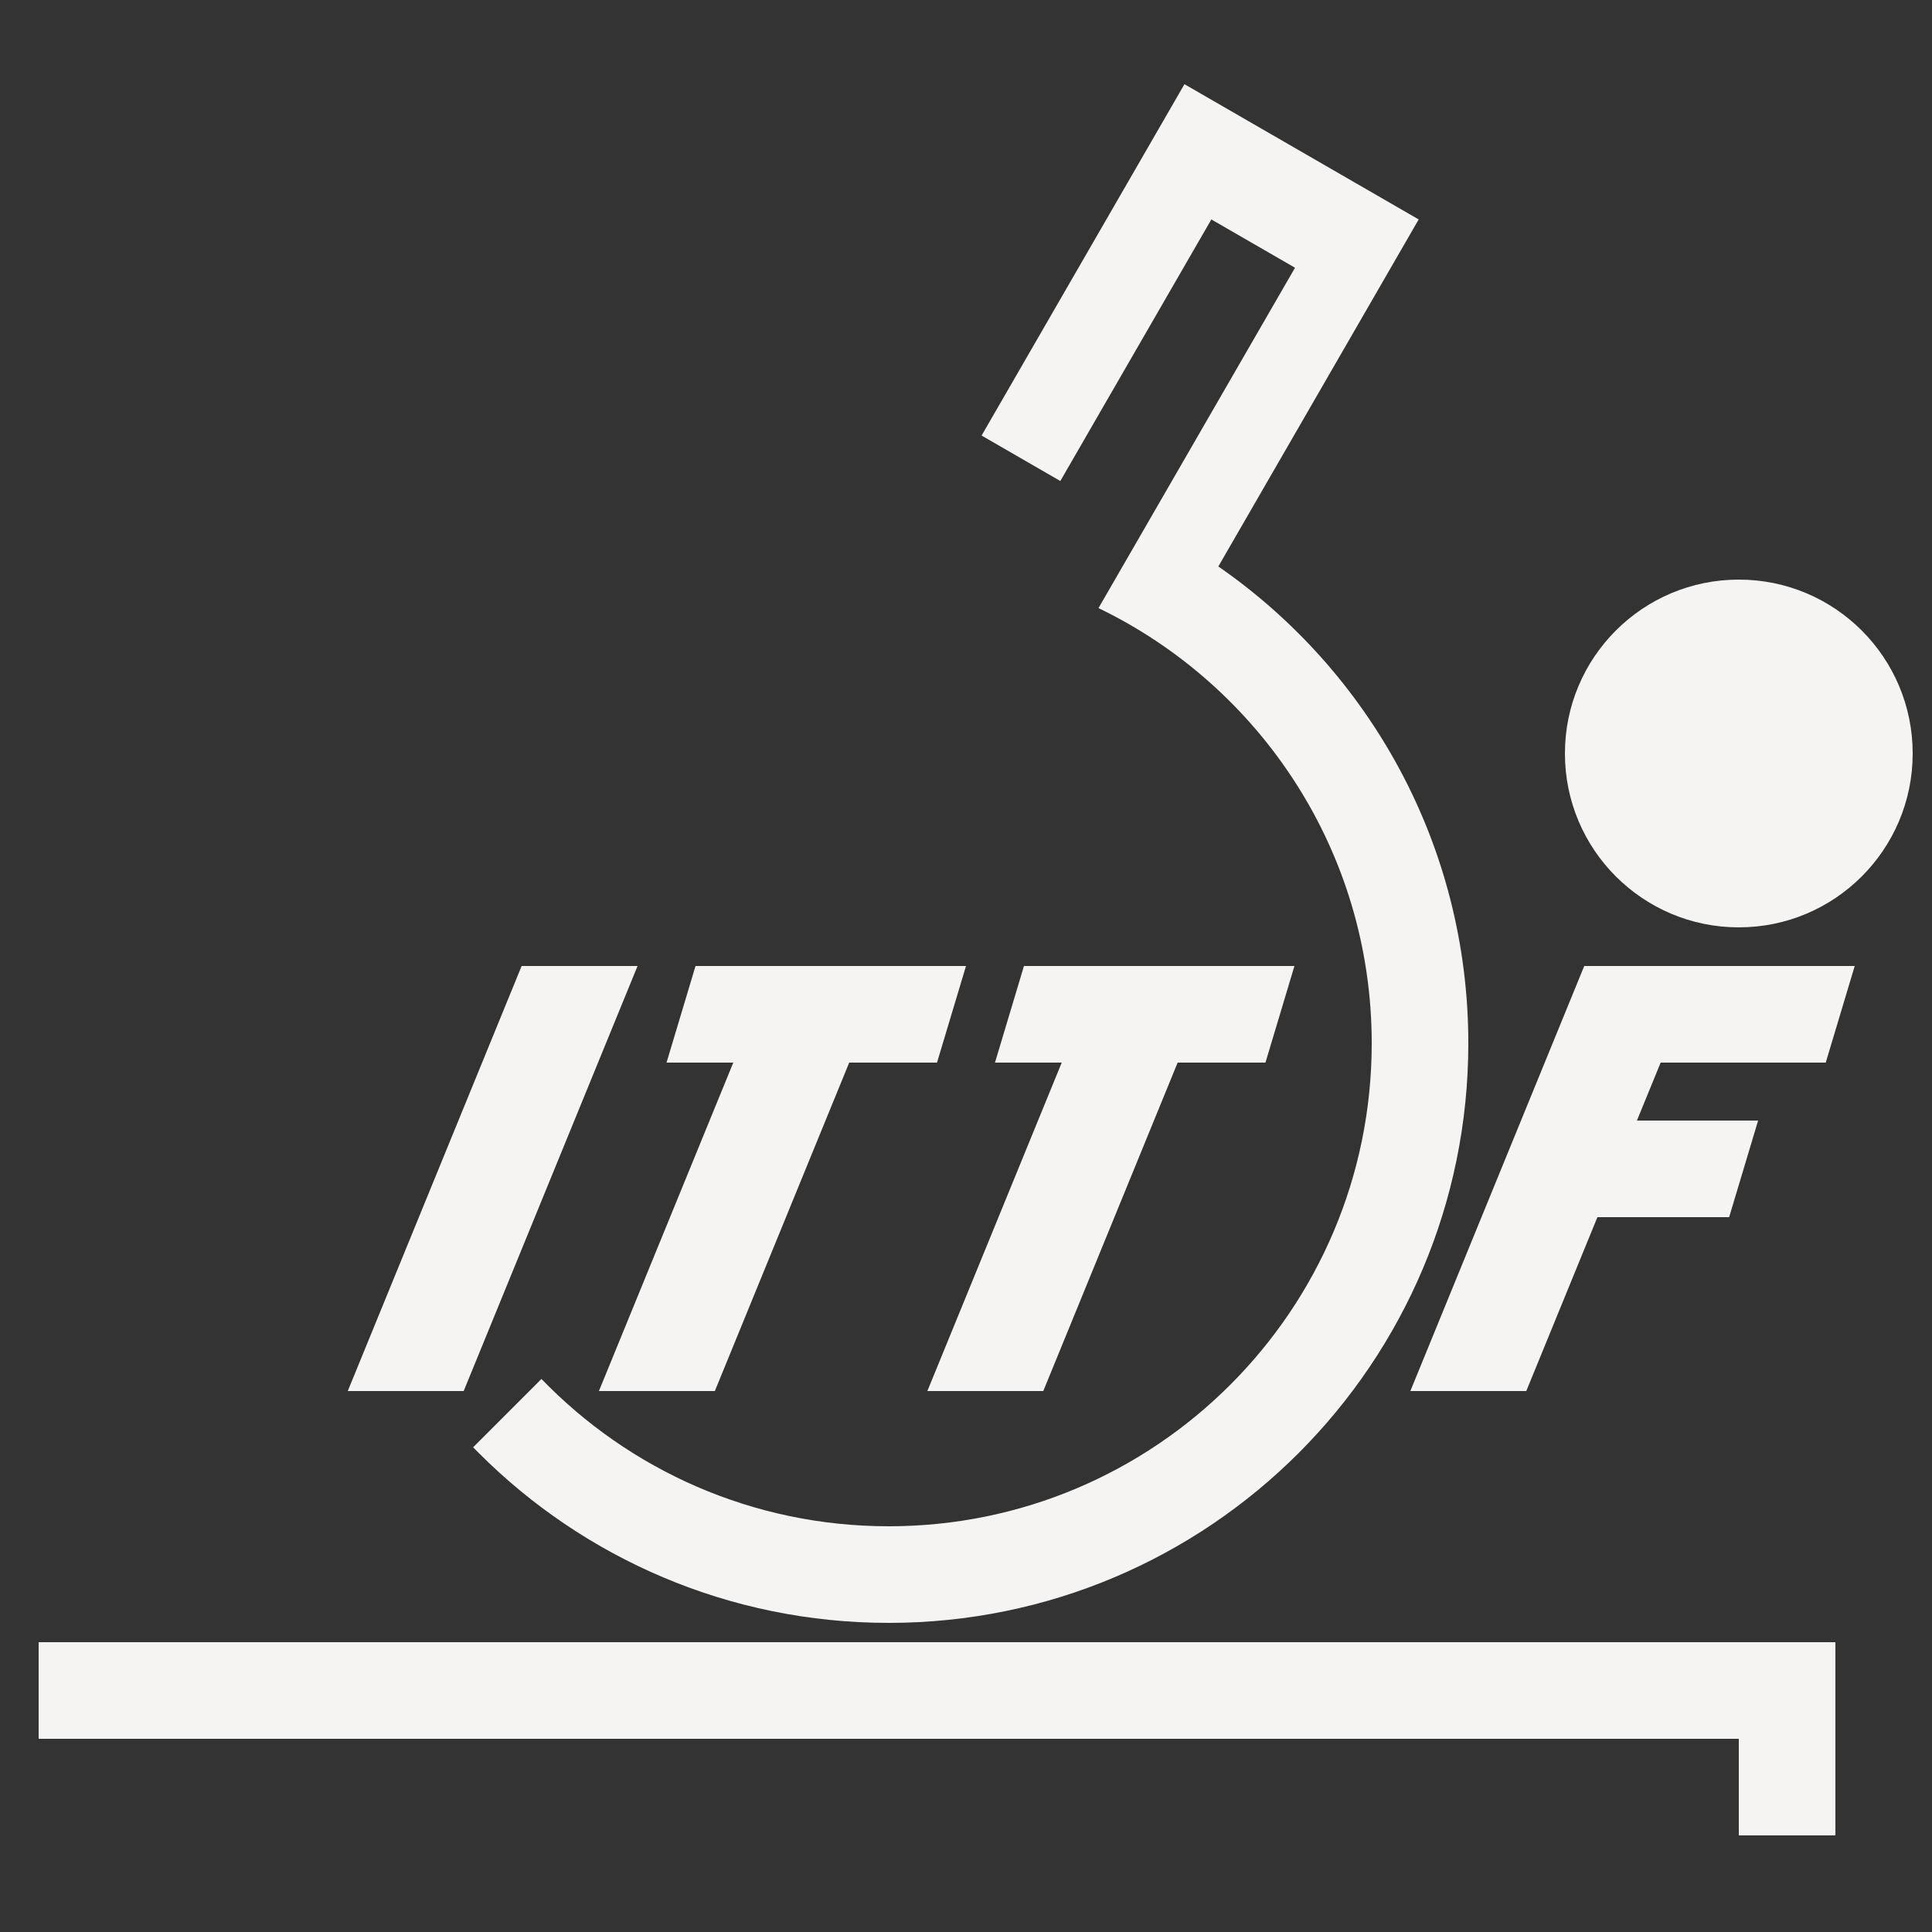 <svg xmlns="http://www.w3.org/2000/svg" width="100" height="100"><rect width="100%" height="100%" fill="#333333" stroke="none"/><path d="M 90 30 C 94.971 30 99 34.029 99 39 C 99 43.971 94.971 48 90 48 C 85.029 48 81 43.971 81 39 C 81 34.029 85.029 30 90 30 Z" fill="rgba(245, 244, 242, 1.00)"></path><path d="M 27 50 L 33 50 L 24 72 L 18 72 Z" fill="rgba(245, 244, 242, 1.00)"></path><path d="M 36 50 L 50 50 L 48.5 55 L 43.955 55 L 37 72 L 31 72 L 37.955 55 L 34.5 55 Z" fill="rgba(245, 244, 242, 1.00)"></path><path d="M 96 50 L 94.5 55 L 85.955 55 L 84.727 58 L 91 58 L 89.5 63 L 82.682 63 L 79 72 L 73 72 L 82 50 Z" fill="rgba(245, 244, 242, 1.00)"></path><path d="M 53 50 L 67 50 L 65.5 55 L 60.955 55 L 54 72 L 48 72 L 54.955 55 L 51.5 55 Z" fill="rgba(245, 244, 242, 1.00)"></path><path d="M 61.307 4.358 L 73.431 11.358 L 63.061 29.32 C 70.879 34.735 76 43.77 76 54 C 76 70.569 62.569 84 46 84 C 41.858 84 37.912 83.161 34.323 81.642 C 30.733 80.124 27.501 77.928 24.787 75.213 C 24.687 75.113 24.587 75.012 24.489 74.911 L 28.025 71.375 C 32.57 76.077 38.944 79 46 79 C 59.807 79 71 67.807 71 54 C 71 44.084 65.227 35.516 56.858 31.475 L 67.03 13.858 L 62.699 11.358 L 54.882 24.897 L 50.807 22.544 Z" fill="rgba(245, 244, 242, 1.00)"></path><path d="M 2 85 L 95 85 L 95 95 L 90 95 L 90 90 L 2 90 Z" fill="rgba(245, 244, 242, 1.00)"></path></svg>